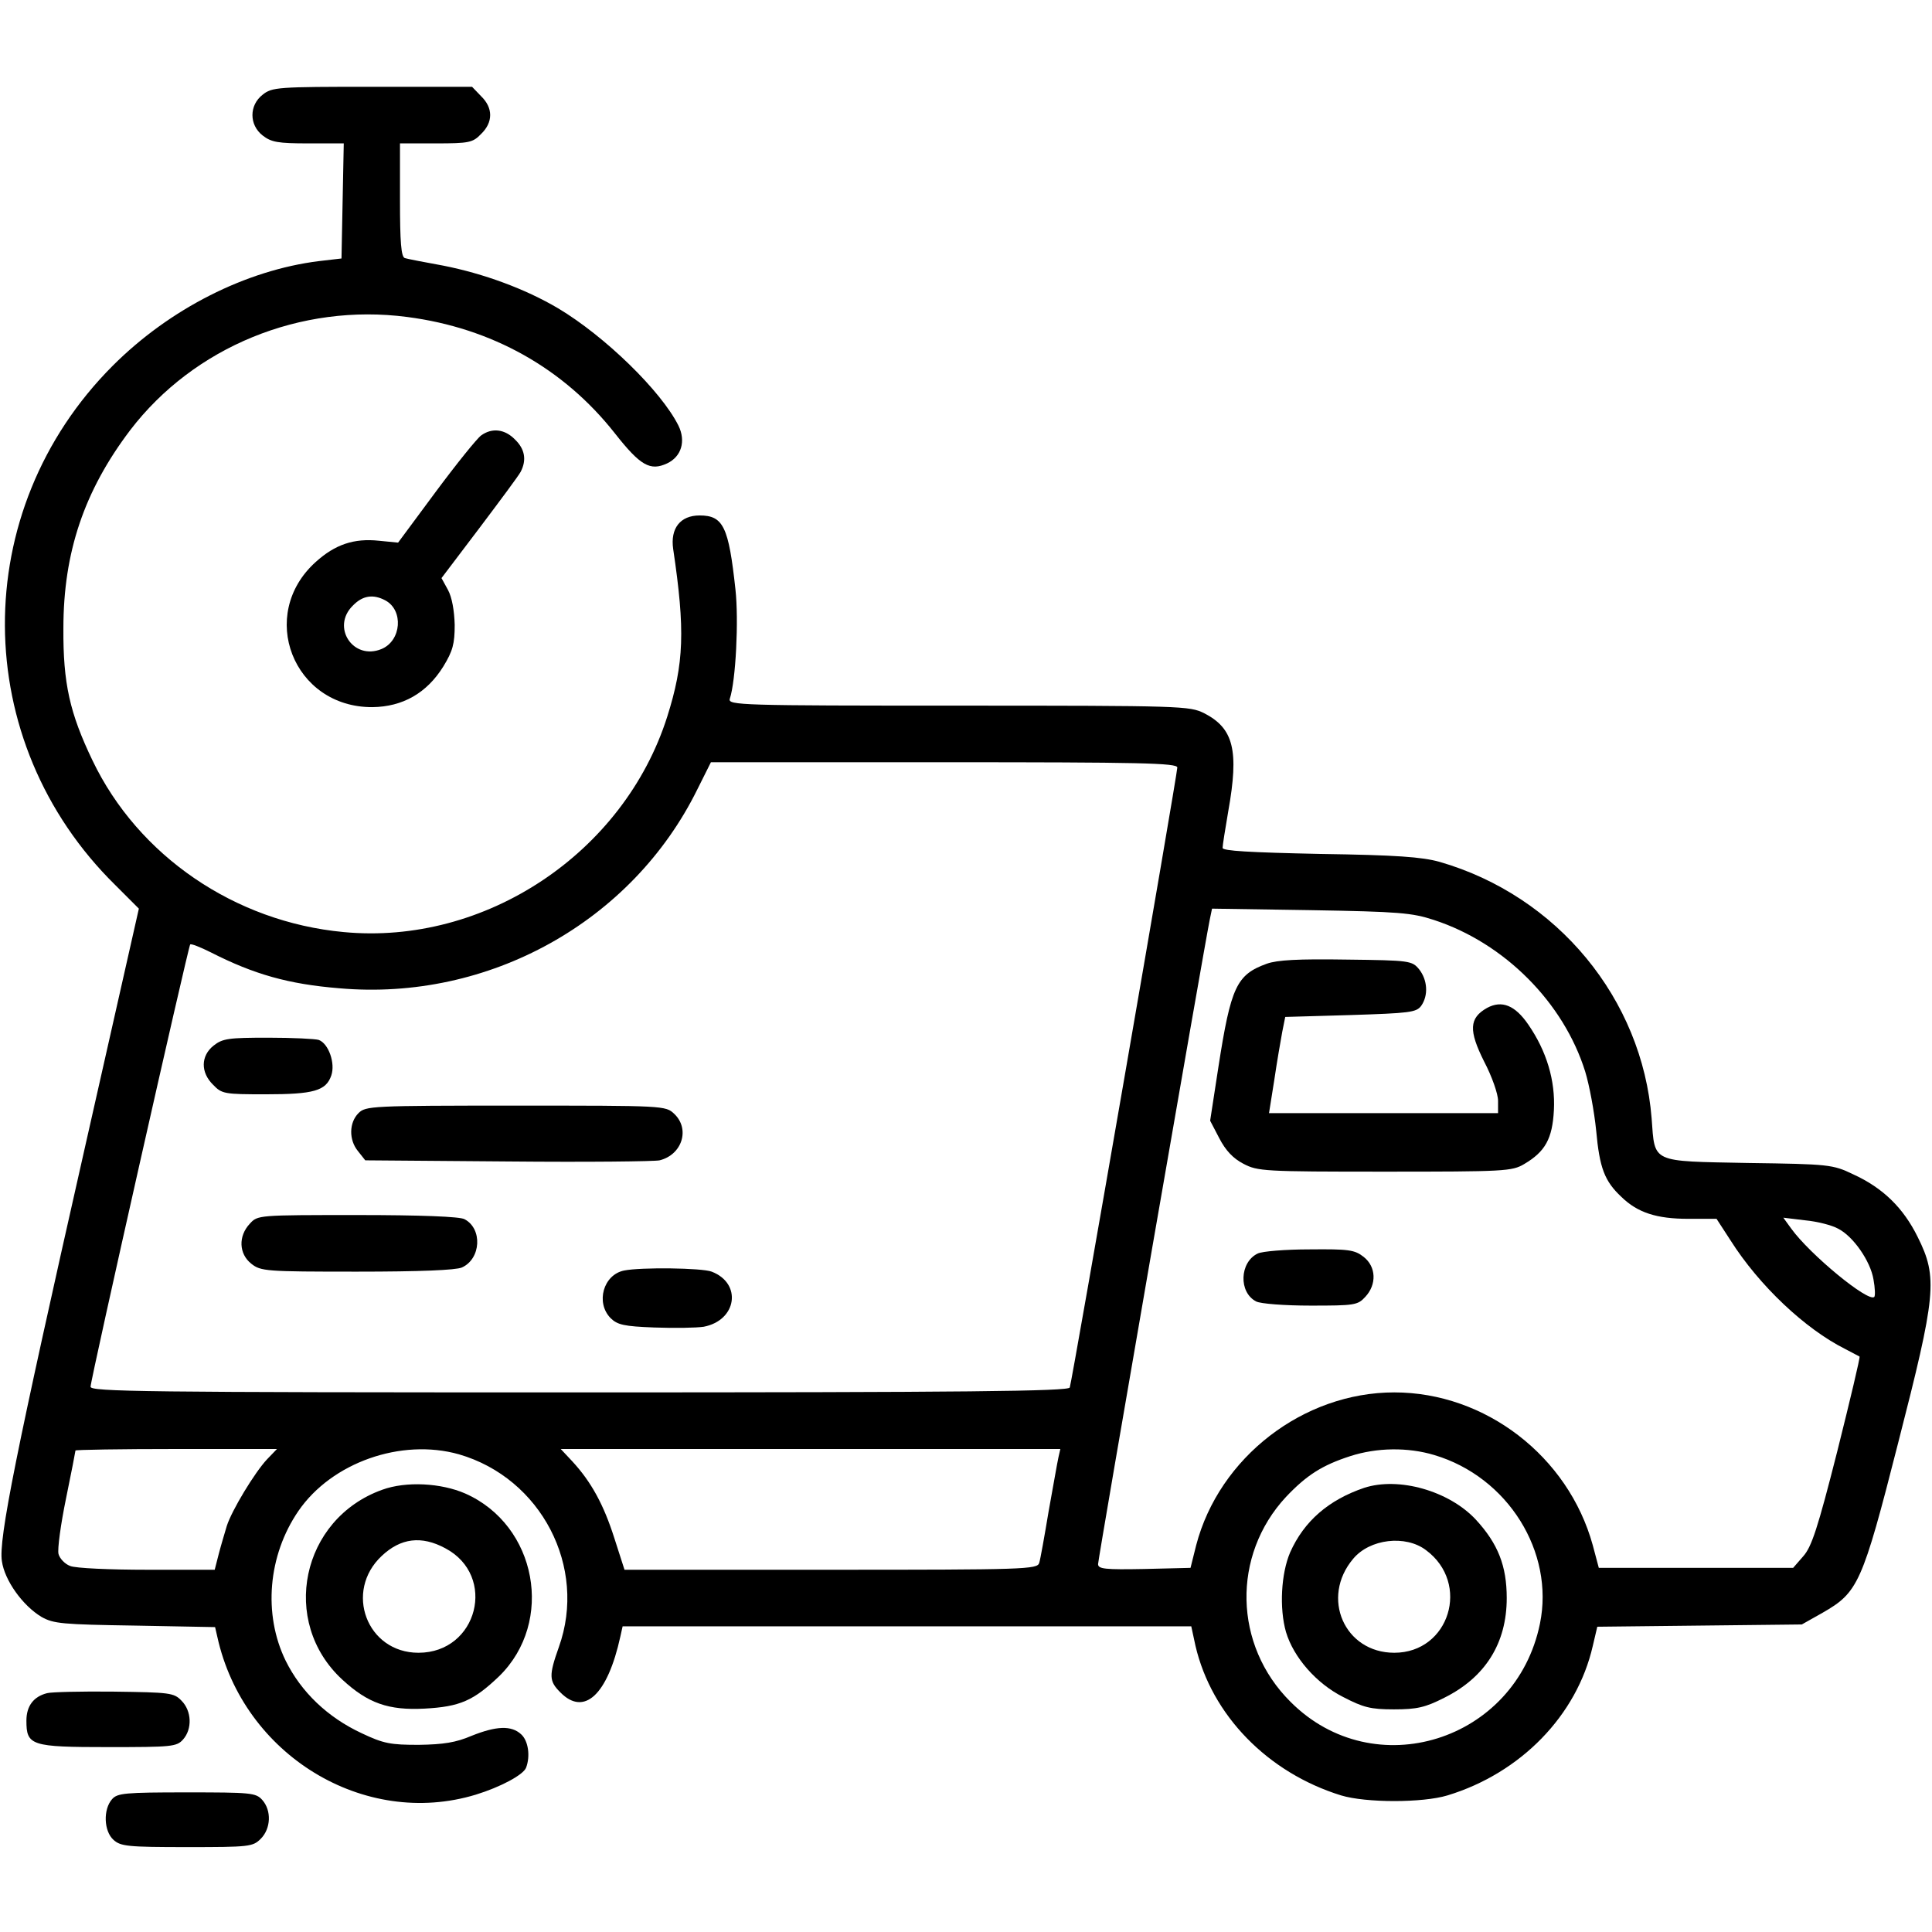 <?xml version="1.0" standalone="no"?>
<!DOCTYPE svg PUBLIC "-//W3C//DTD SVG 20010904//EN"
 "http://www.w3.org/TR/2001/REC-SVG-20010904/DTD/svg10.dtd">
<svg version="1.0" xmlns="http://www.w3.org/2000/svg"
 width="512pt" height="512pt" viewBox="0 0 512 512"
 preserveAspectRatio="xMidYMid meet">

<g transform="translate(0,512) scale(0.1,-0.1)"
fill="#000000" stroke="none">
<path d="M696 4869 c-36 -28 -36 -80 0 -108 23 -18 41 -21 121 -21 l94 0 -3
-152 -3 -153 -60 -7 c-193 -24 -395 -126 -546 -277 -384 -384 -381 -996 7
-1377 l62 -62 -143 -633 c-184 -813 -229 -1039 -220 -1096 7 -51 55 -118 105
-148 32 -18 55 -20 248 -23 l212 -4 6 -26 c69 -313 389 -508 685 -418 65 20
125 52 133 71 12 31 6 72 -13 89 -26 24 -66 22 -131 -4 -42 -18 -75 -23 -140
-24 -75 0 -93 3 -152 31 -90 42 -160 109 -201 192 -60 123 -47 279 34 397 88
128 272 193 425 150 218 -63 341 -299 265 -511 -27 -76 -26 -90 4 -120 63 -64
125 -7 159 148 l6 27 753 0 754 0 11 -51 c43 -185 192 -337 386 -397 66 -20
216 -20 282 0 194 59 343 212 385 396 l12 51 271 3 271 3 55 31 c94 54 105 76
200 449 101 394 106 439 52 547 -38 77 -92 130 -171 166 -54 26 -64 27 -279
30 -259 5 -246 -1 -255 118 -25 317 -250 590 -562 680 -47 13 -114 18 -317 21
-187 4 -258 8 -258 16 0 7 7 50 15 97 29 162 14 220 -64 260 -39 19 -56 20
-651 20 -578 0 -611 1 -606 18 16 48 24 209 15 290 -18 166 -32 196 -95 196
-51 0 -78 -34 -70 -89 32 -215 29 -303 -16 -445 -115 -361 -483 -606 -858
-570 -288 27 -544 202 -665 455 -60 125 -78 204 -77 350 0 201 55 364 177 525
169 221 452 337 734 300 224 -29 415 -136 551 -309 67 -85 93 -100 138 -79 38
18 50 59 30 100 -46 92 -195 237 -319 311 -88 52 -198 92 -304 113 -50 9 -96
18 -102 20 -10 3 -13 42 -13 154 l0 150 95 0 c88 0 98 2 120 25 32 31 32 69 0
100 l-24 25 -264 0 c-252 0 -266 -1 -291 -21z m2424 -1783 c0 -18 -279 -1627
-285 -1643 -3 -10 -273 -13 -1300 -13 -1160 0 -1295 2 -1295 15 0 19 259 1167
264 1172 2 3 27 -7 55 -21 114 -58 205 -84 340 -95 396 -35 776 176 949 527
l36 72 618 0 c519 0 618 -2 618 -14z m680 -404 c187 -61 344 -219 401 -402 11
-36 24 -106 29 -156 9 -99 22 -134 67 -176 43 -42 94 -58 177 -58 l75 0 37
-57 c76 -120 198 -235 304 -288 19 -10 36 -19 38 -20 2 -2 -25 -115 -59 -251
-52 -205 -68 -253 -90 -278 l-27 -31 -258 0 -257 0 -16 60 c-65 236 -285 405
-526 405 -241 0 -464 -172 -525 -405 l-15 -60 -123 -3 c-104 -2 -122 0 -122
13 0 14 283 1646 296 1708 l6 29 261 -4 c235 -4 269 -7 327 -26z m1071 -818
c40 -20 86 -86 94 -135 4 -22 5 -43 2 -46 -16 -15 -171 113 -220 181 l-21 29
58 -7 c32 -3 71 -13 87 -22z m-4163 -611 c-33 -35 -94 -136 -107 -177 -5 -17
-15 -50 -21 -73 l-11 -43 -179 0 c-98 0 -190 4 -204 10 -14 5 -28 20 -31 32
-3 13 6 79 20 147 14 68 25 125 25 127 0 2 120 4 267 4 l267 0 -26 -27z m2097
5 c-3 -13 -14 -77 -26 -143 -11 -66 -22 -128 -25 -137 -5 -17 -40 -18 -552
-18 l-547 0 -27 84 c-28 88 -61 149 -112 204 l-30 32 662 0 662 0 -5 -22z
m996 6 c195 -58 319 -257 280 -447 -64 -312 -440 -429 -661 -207 -151 150
-156 388 -12 543 55 58 96 84 170 108 71 23 153 24 223 3z"/>
<path d="M566 2349 c-34 -27 -35 -71 -1 -104 23 -24 30 -25 139 -25 127 0 160
9 174 50 11 32 -7 84 -33 94 -9 3 -70 6 -134 6 -105 0 -121 -2 -145 -21z"/>
<path d="M950 2170 c-25 -25 -26 -71 -1 -101 l19 -24 379 -3 c208 -2 388 0
401 3 60 15 81 83 39 123 -23 22 -26 22 -420 22 -384 0 -398 -1 -417 -20z"/>
<path d="M662 1877 c-31 -33 -29 -80 4 -106 25 -20 39 -21 280 -21 167 0 262
4 278 11 51 23 55 103 7 128 -12 7 -117 11 -284 11 -263 0 -264 0 -285 -23z"/>
<path d="M1654 1753 c-55 -11 -76 -85 -36 -126 18 -18 36 -22 116 -25 53 -2
111 -1 131 2 88 17 102 115 21 146 -26 10 -187 12 -232 3z"/>
<path d="M3357 2566 c-80 -29 -95 -61 -128 -273 l-22 -143 24 -46 c17 -33 37
-54 64 -68 38 -20 54 -21 375 -21 317 0 337 1 369 20 56 33 75 67 79 143 4 78
-19 156 -68 227 -35 51 -70 65 -109 44 -48 -27 -49 -60 -8 -142 21 -40 37 -86
37 -104 l0 -33 -304 0 -303 0 14 88 c7 48 17 105 21 127 l8 40 173 5 c156 5
174 7 187 24 20 28 17 69 -5 97 -19 23 -24 24 -193 26 -128 2 -183 -1 -211
-11z"/>
<path d="M3333 1798 c-48 -23 -51 -103 -4 -127 11 -6 75 -11 144 -11 116 0
125 1 145 23 31 33 29 80 -4 106 -24 19 -40 21 -143 20 -64 0 -126 -5 -138
-11z"/>
<path d="M3615 1177 c-94 -32 -159 -88 -196 -171 -24 -56 -29 -148 -11 -211
20 -67 80 -136 151 -172 54 -28 73 -33 135 -33 61 0 83 5 134 31 108 54 165
144 165 264 0 85 -23 144 -82 208 -71 76 -204 114 -296 84z m164 -165 c119
-88 62 -272 -84 -272 -132 0 -196 146 -109 249 44 53 139 64 193 23z"/>
<path d="M1275 3966 c-11 -8 -65 -75 -120 -149 l-100 -135 -51 5 c-66 7 -116
-10 -167 -56 -156 -140 -60 -386 150 -385 80 1 144 37 188 108 25 41 30 60 30
110 -1 37 -7 73 -18 93 l-17 31 100 132 c55 73 105 140 110 150 16 31 11 60
-15 85 -27 28 -61 32 -90 11z m-254 -437 c49 -26 43 -107 -10 -129 -75 -31
-134 58 -76 115 26 27 54 31 86 14z"/>
<path d="M1013 1172 c-215 -77 -272 -350 -106 -503 68 -63 123 -82 218 -77 94
5 130 21 198 86 147 144 100 400 -90 484 -64 28 -157 33 -220 10z m167 -155
c138 -73 86 -277 -71 -277 -137 0 -198 163 -97 257 50 47 105 54 168 20z"/>
<path d="M125 633 c-36 -9 -55 -34 -55 -73 0 -66 12 -70 217 -70 168 0 181 1
198 20 25 28 23 76 -4 103 -20 21 -31 22 -179 24 -86 1 -166 -1 -177 -4z"/>
<path d="M297 352 c-24 -27 -22 -85 4 -108 19 -17 38 -19 195 -19 165 0 174 1
195 22 27 27 29 75 4 103 -17 19 -30 20 -200 20 -164 0 -184 -2 -198 -18z"/>
</g>
</svg>
